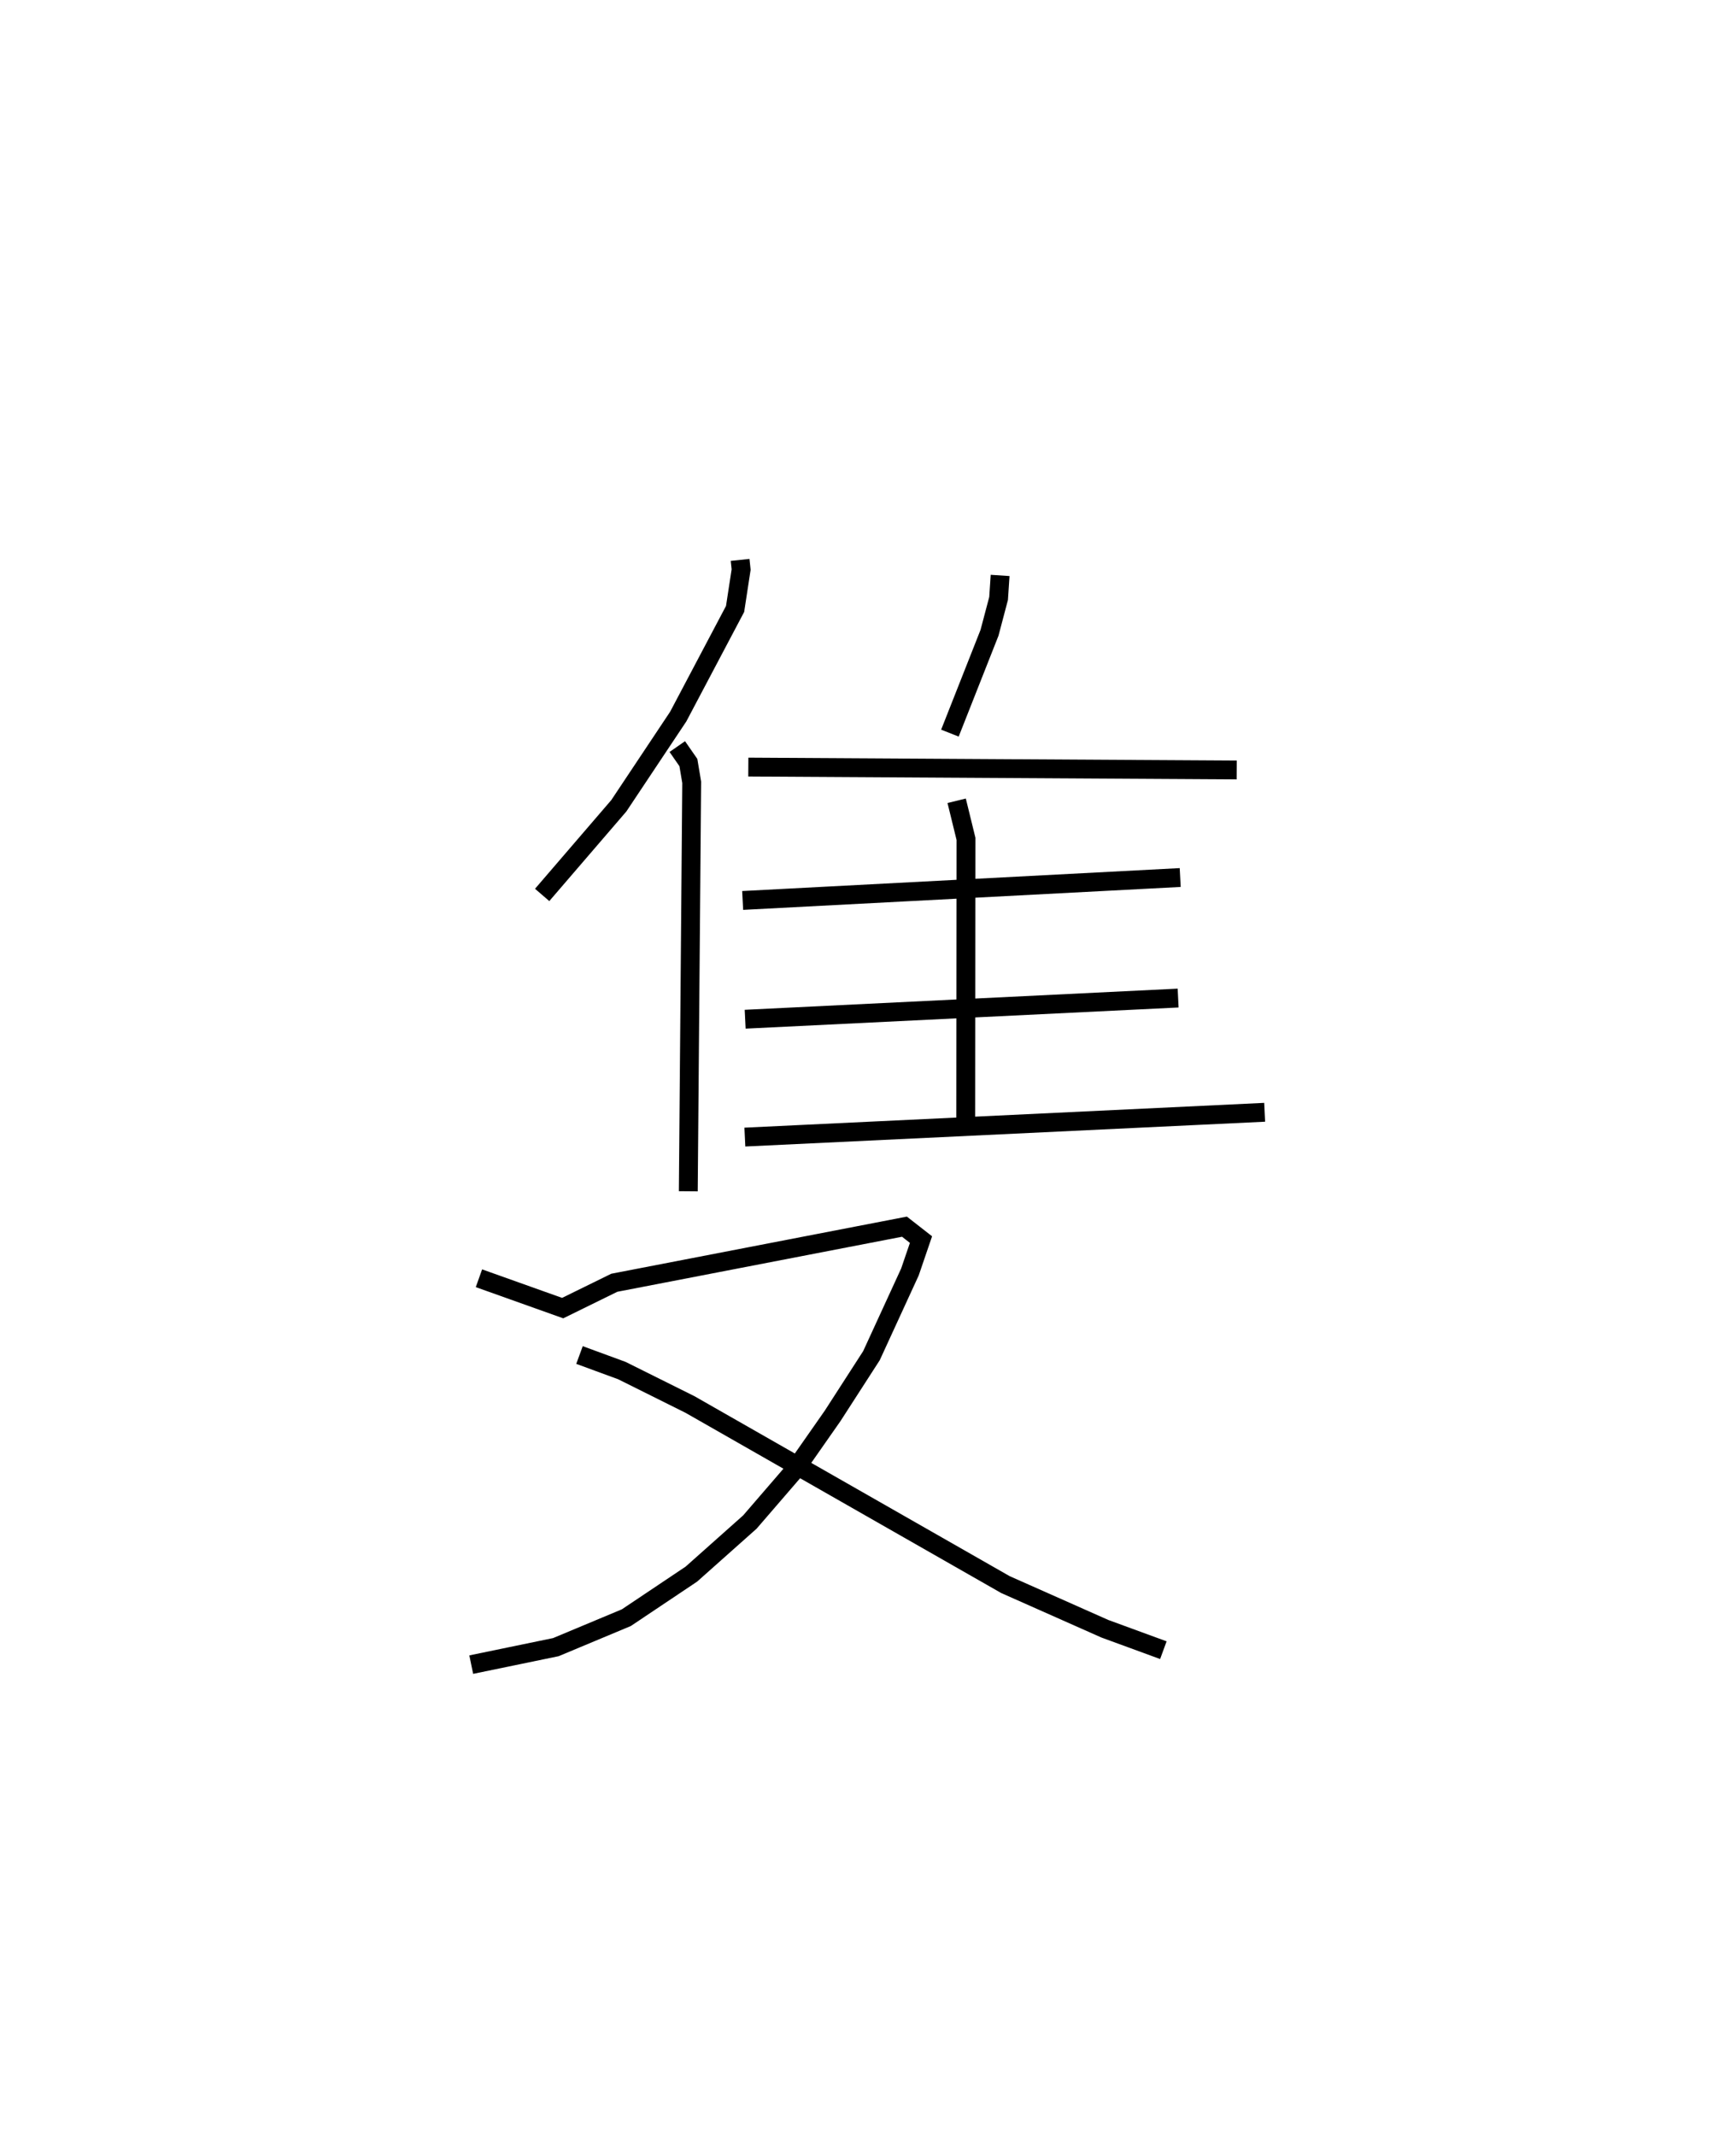 <?xml version="1.0" encoding="utf-8" ?>
<svg baseProfile="full" height="113.273" version="1.1" width="92.089" xmlns="http://www.w3.org/2000/svg" xmlns:ev="http://www.w3.org/2001/xml-events" xmlns:xlink="http://www.w3.org/1999/xlink"><defs /><rect fill="white" height="113.273" width="92.089" x="0" y="0" /><path d="M26.193,25 m0.0,0.0 m13.067,4.691 l0.054,0.513 -0.32,2.088 l-3.016,5.707 -3.152,4.731 l-4.066,4.727 m7.168,-7.867 l0.588,0.846 0.177,1.05 l-0.181,21.685 m16.541,-32.657 l-0.081,1.222 -0.481,1.819 l-2.101,5.322 m-10.694,1.8 l25.907,0.154 m-14.855,1.633 l0.495,2.02 -0.013,15.164 m-11.834,-11.898 l23.21,-1.216 m-23.077,7.514 l22.967,-1.122 m-22.983,7.372 l27.574,-1.315 m-41.68,8.801 l4.441,1.583 2.739,-1.344 l15.392,-2.974 0.877,0.685 l-0.586,1.715 -2.042,4.441 l-2.06,3.193 -2.004,2.865 l-2.385,2.764 -3.104,2.762 l-3.451,2.31 -3.738,1.562 l-4.488,0.927 m5.743,-16.418 l2.248,0.825 3.615,1.8 l16.73,9.548 5.277,2.343 l3.102,1.136 " fill="none" stroke="black" stroke-width="1" /></svg>